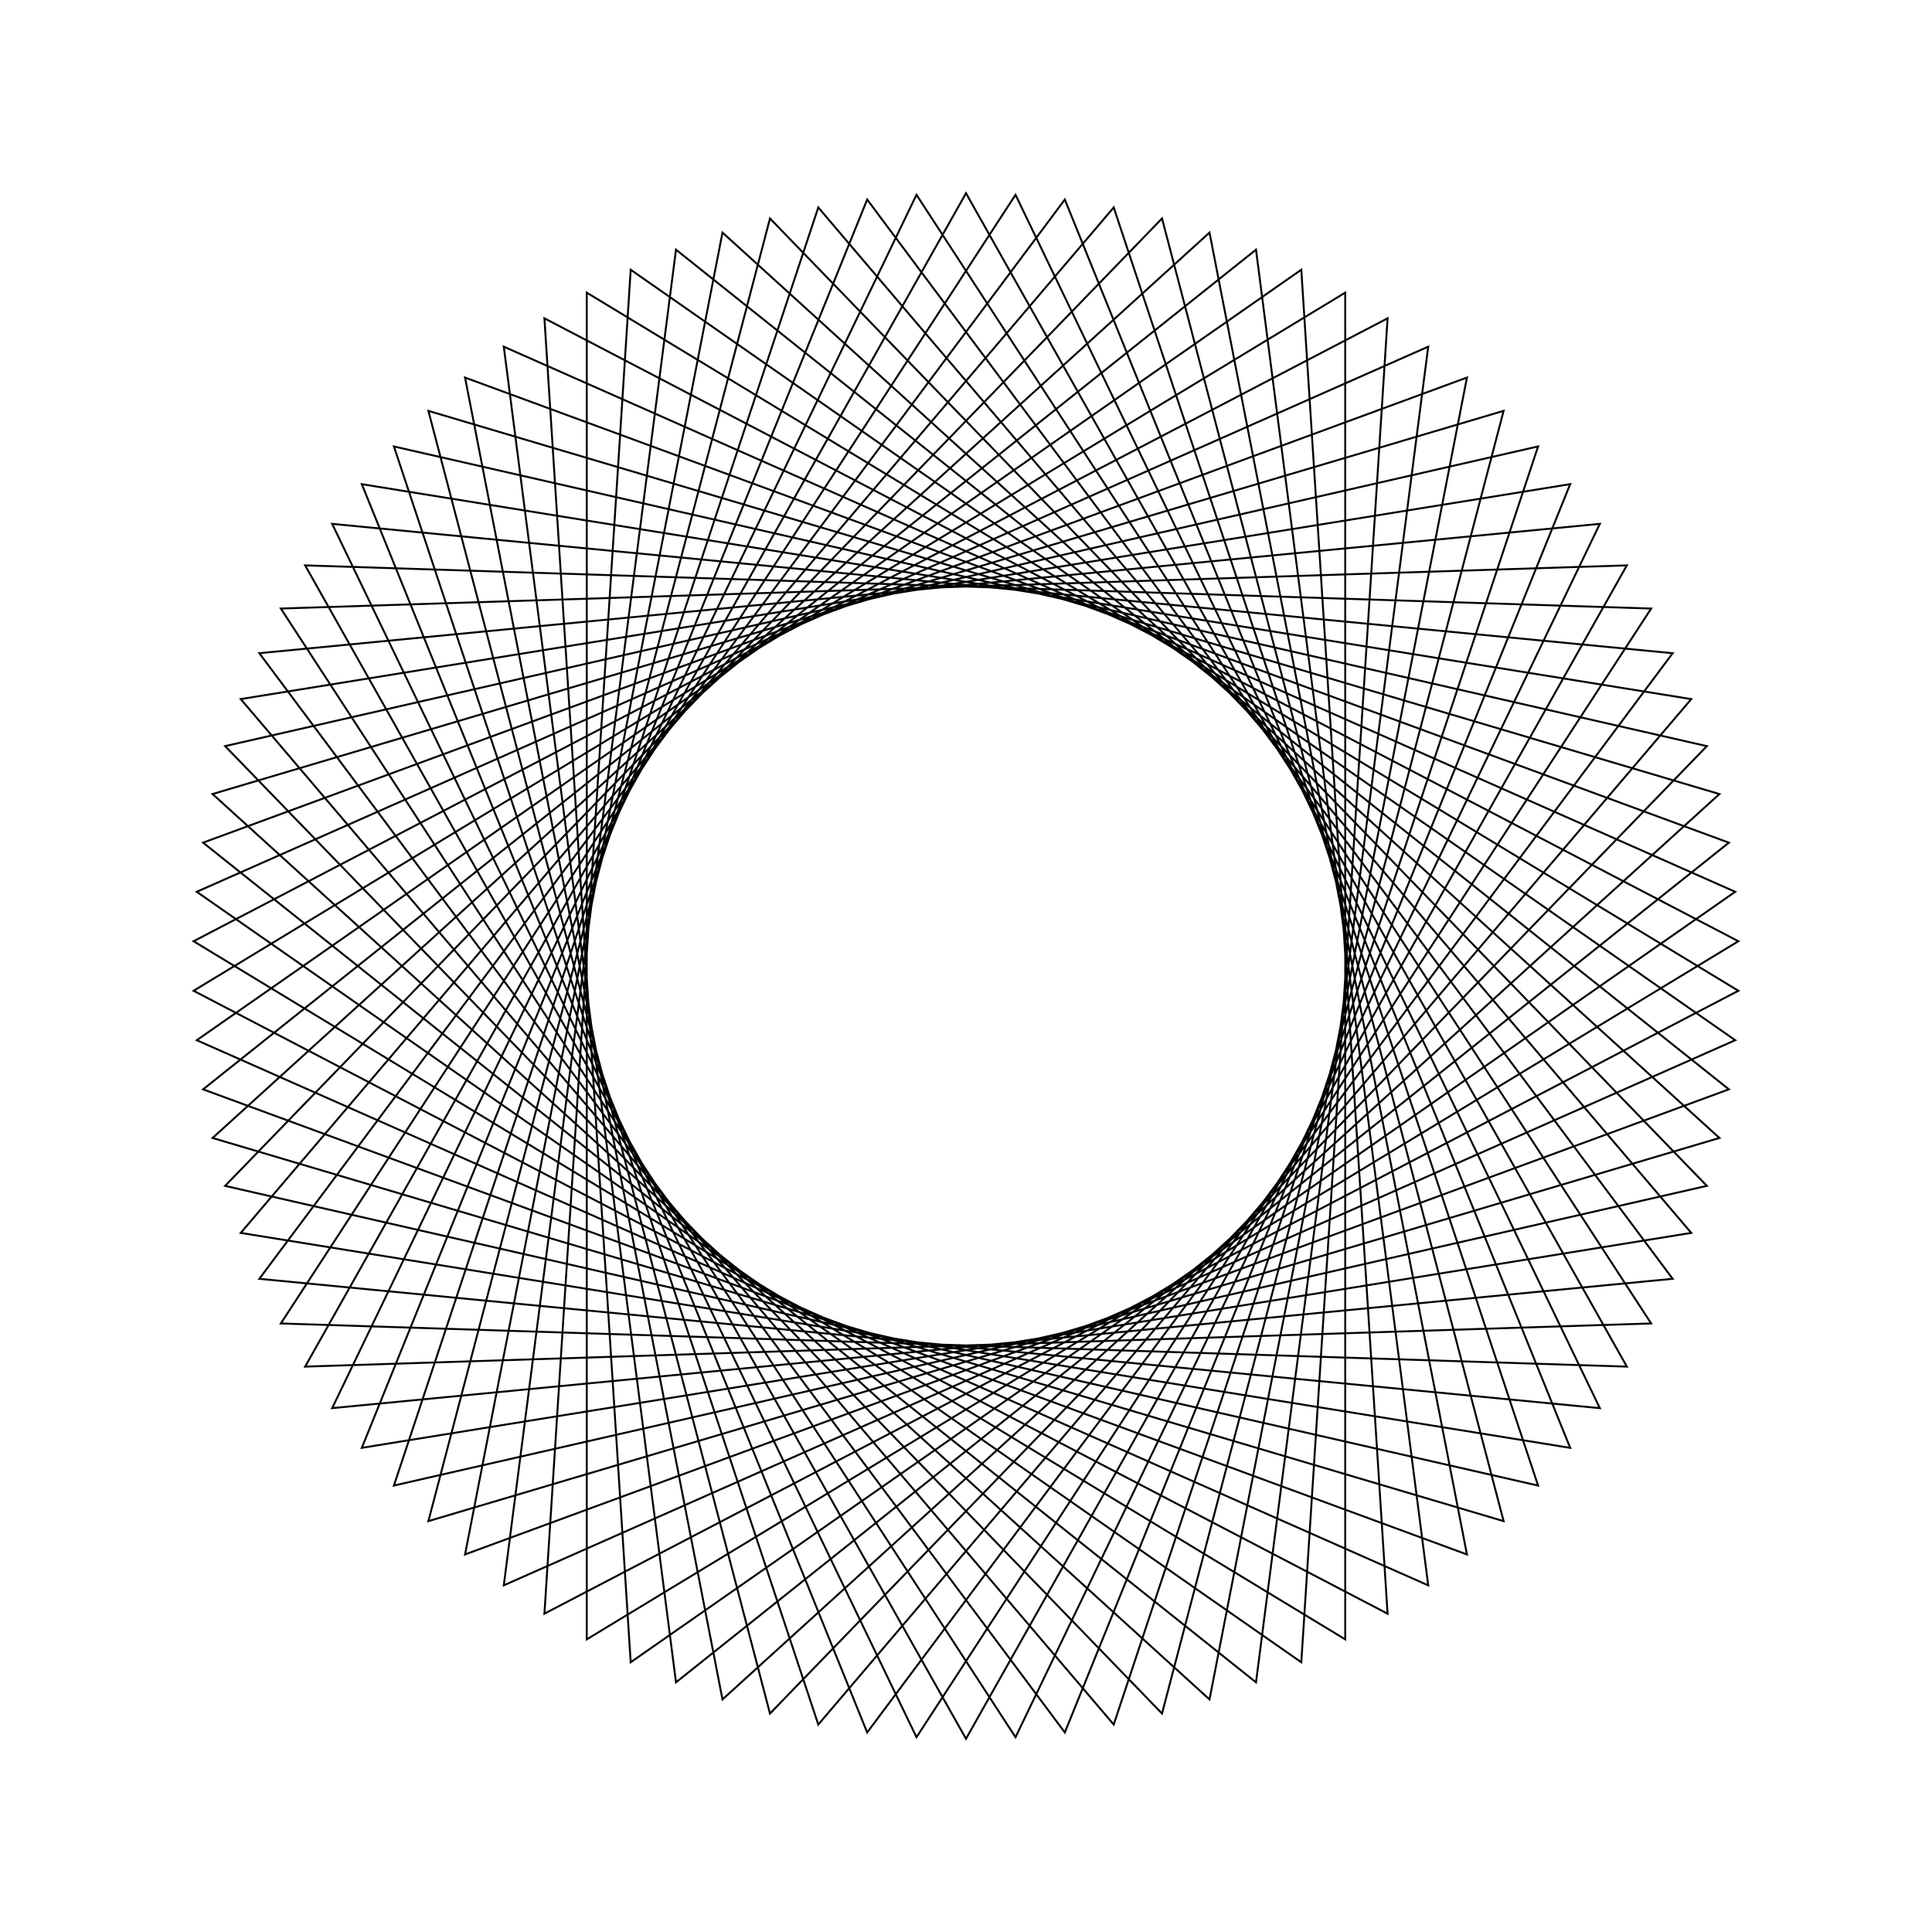 <?xml version="1.0" ?>
<svg height="100" width="100">
  <path d="M 50.0,90.0 L 84.206,29.264 L 14.536,31.498 L 52.563,89.918 L 82.807,27.115 L 13.423,33.809 L 55.115,89.672 L 81.273,25.06 L 12.461,36.185 L 57.646,89.262 L 79.611,23.108 L 11.653,38.619 L 60.146,88.692 L 77.827,21.266 L 11.003,41.099 L 62.604,87.962 L 75.929,19.542 L 10.513,43.616 L 65.011,87.077 L 73.924,17.943 L 10.185,46.159 L 67.355,86.039 L 71.821,16.476 L 10.021,48.718 L 69.629,84.853 L 69.629,15.147 L 10.021,51.282 L 71.821,83.524 L 67.355,13.961 L 10.185,53.841 L 73.924,82.057 L 65.011,12.923 L 10.513,56.384 L 75.929,80.458 L 62.604,12.038 L 11.003,58.901 L 77.827,78.734 L 60.146,11.308 L 11.653,61.381 L 79.611,76.892 L 57.646,10.738 L 12.461,63.815 L 81.273,74.94 L 55.115,10.328 L 13.423,66.191 L 82.807,72.885 L 52.563,10.082 L 14.536,68.502 L 84.206,70.736 L 50.0,10.0 L 15.794,70.736 L 85.464,68.502 L 47.437,10.082 L 17.193,72.885 L 86.577,66.191 L 44.885,10.328 L 18.727,74.94 L 87.539,63.815 L 42.354,10.738 L 20.389,76.892 L 88.347,61.381 L 39.854,11.308 L 22.173,78.734 L 88.997,58.901 L 37.396,12.038 L 24.071,80.458 L 89.487,56.384 L 34.989,12.923 L 26.076,82.057 L 89.815,53.841 L 32.645,13.961 L 28.179,83.524 L 89.979,51.282 L 30.371,15.147 L 30.371,84.853 L 89.979,48.718 L 28.179,16.476 L 32.645,86.039 L 89.815,46.159 L 26.076,17.943 L 34.989,87.077 L 89.487,43.616 L 24.071,19.542 L 37.396,87.962 L 88.997,41.099 L 22.173,21.266 L 39.854,88.692 L 88.347,38.619 L 20.389,23.108 L 42.354,89.262 L 87.539,36.185 L 18.727,25.06 L 44.885,89.672 L 86.577,33.809 L 17.193,27.115 L 47.437,89.918 L 85.464,31.498 L 15.794,29.264 L 50.0,90.0Z" fill="none" stroke="black" stroke-width="0.1" transform="matrix(1 0 0 -1 0 100)"/>
</svg>
